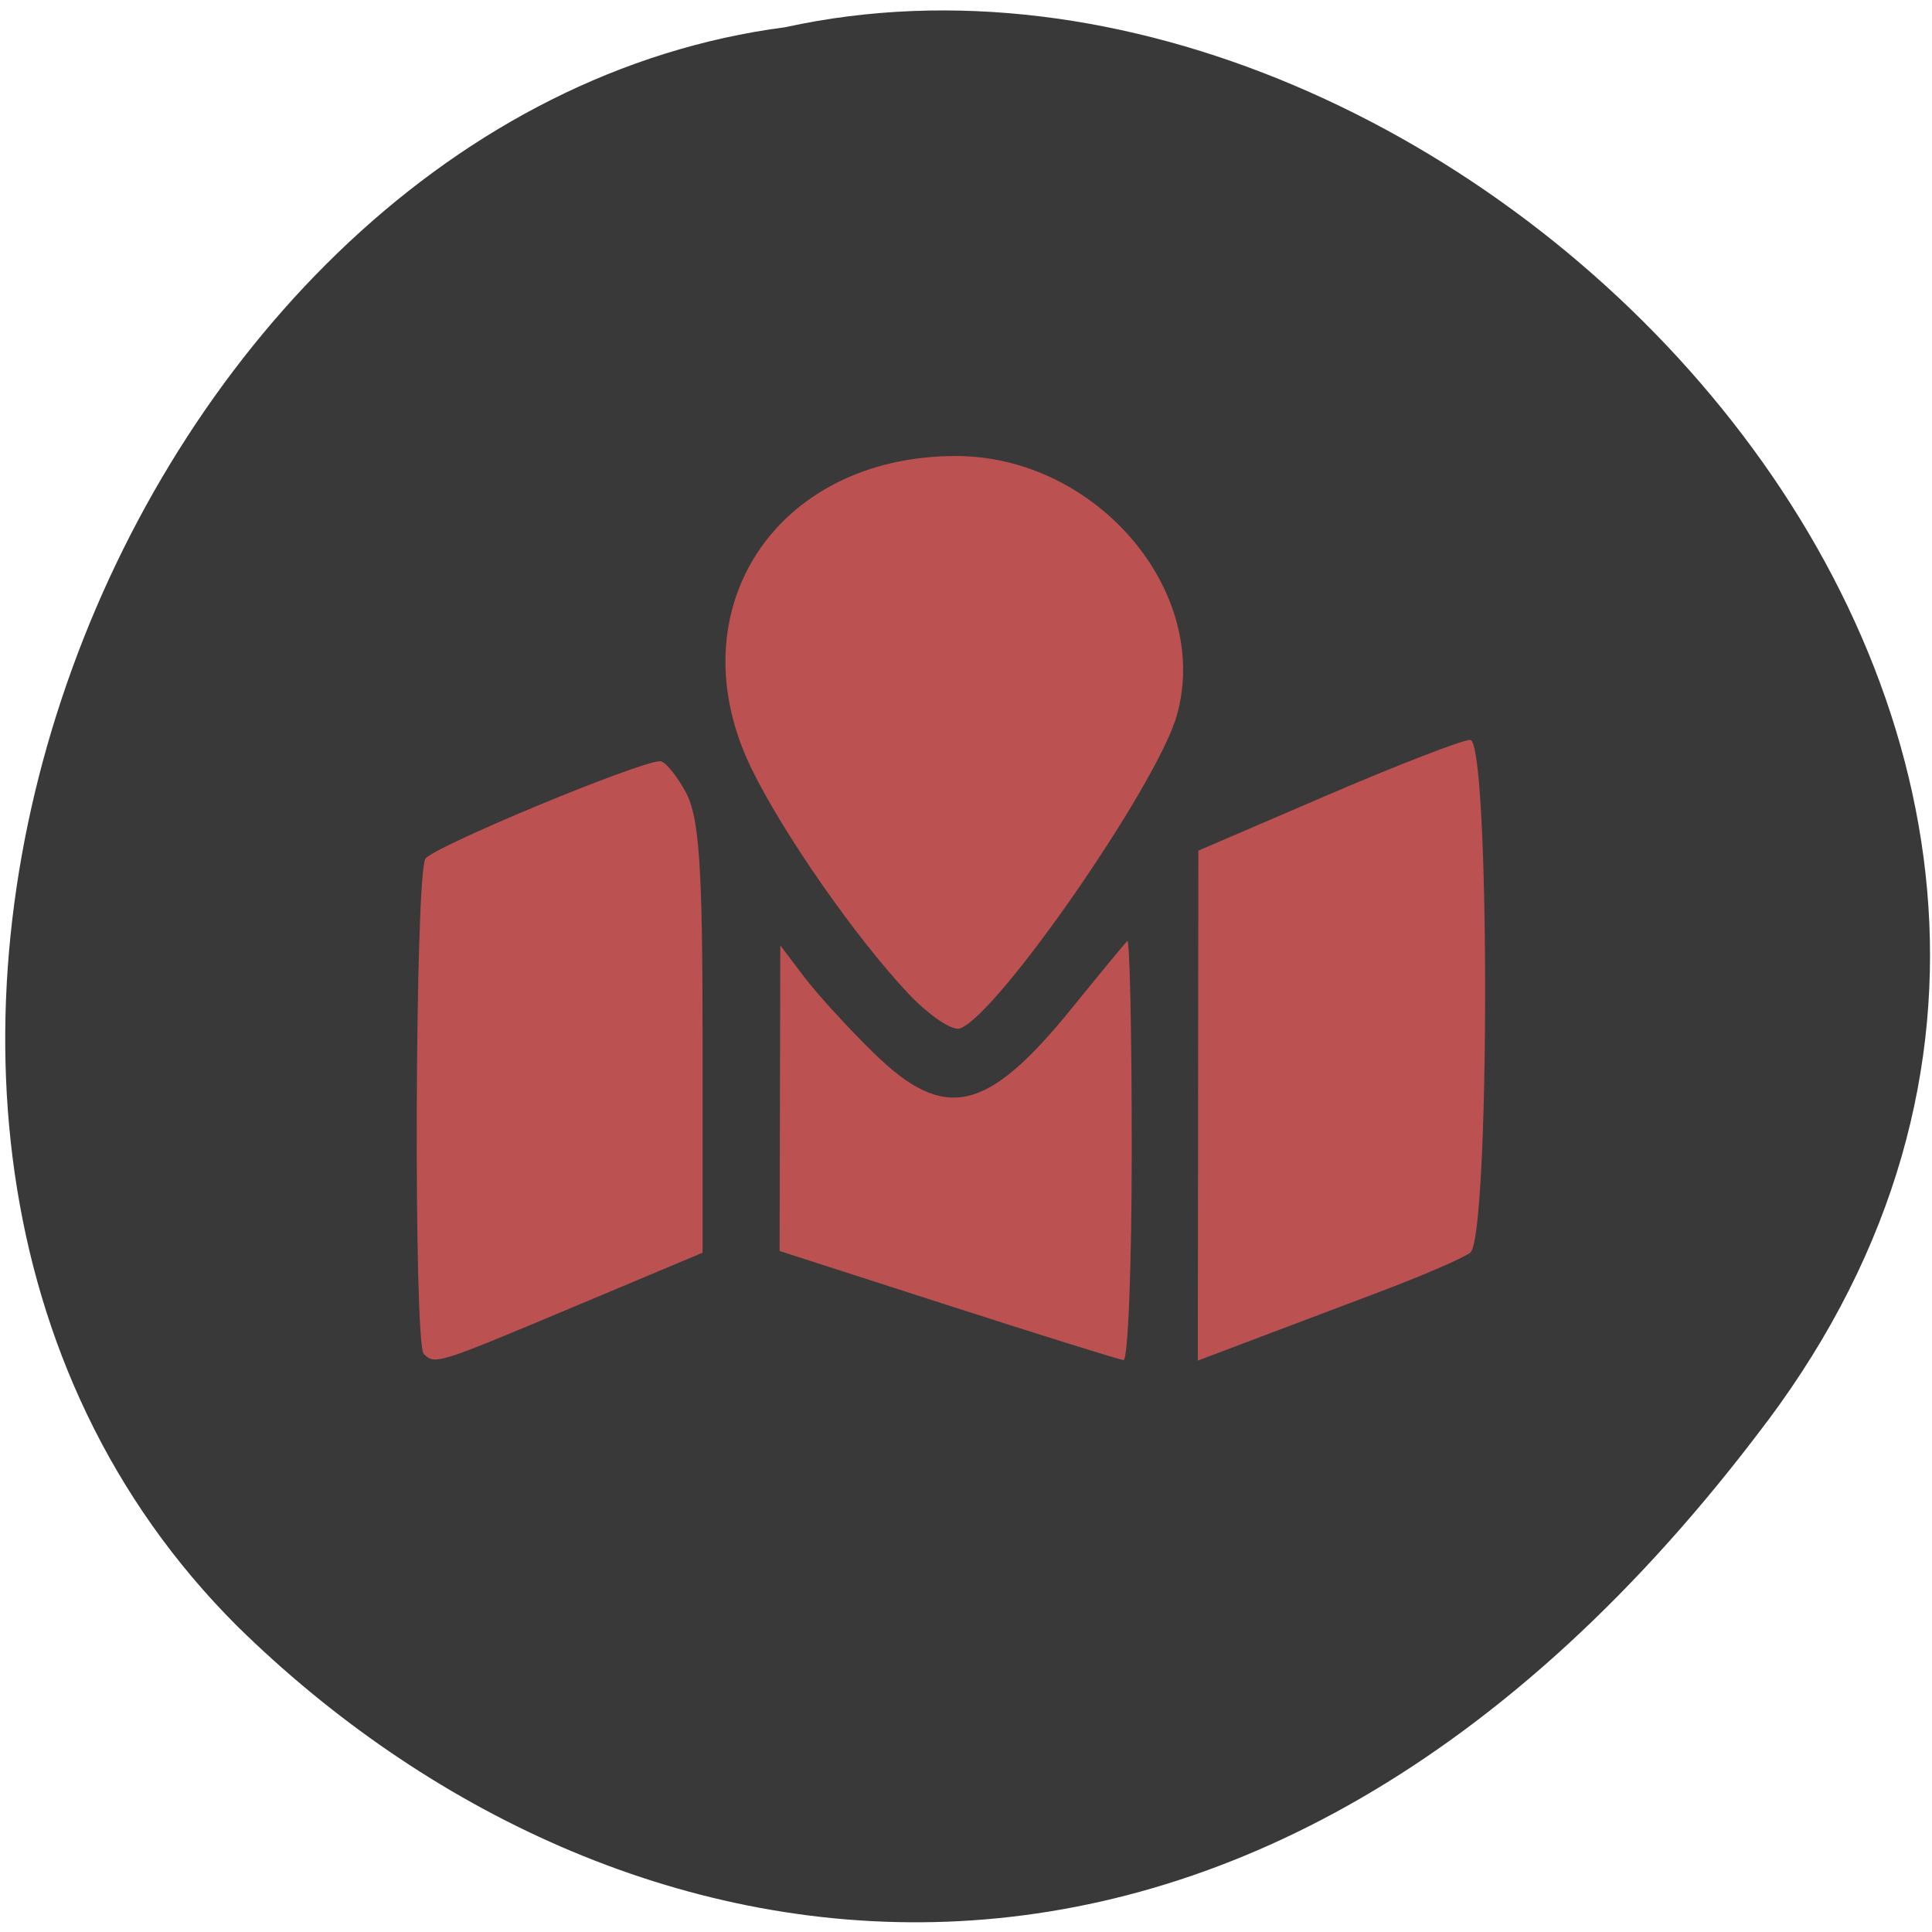 <svg xmlns="http://www.w3.org/2000/svg" viewBox="0 0 256 256"><defs><clipPath><path d="m -24 13 c 0 1.105 -0.672 2 -1.5 2 -0.828 0 -1.5 -0.895 -1.5 -2 0 -1.105 0.672 -2 1.5 -2 0.828 0 1.5 0.895 1.5 2 z" transform="matrix(15.333 0 0 11.5 415 -125.5)"/></clipPath></defs><path d="m 234.15 188.37 c 68.875 -91.96 -41.34 -204.25 -130.12 -184.76 -87.44 11.428 -140.22 144.38 -72.59 211.87 49.45 48.595 133.84 64.856 202.71 -27.12" fill="#393939"/><g transform="matrix(1.094 0 0 1.046 7.123 -70.19)" fill-rule="evenodd" fill="#bc5151"><path paint-order="stroke markers fill" d="m 103.52 192.98 c -6.347 -7.03 -15.16 -20.249 -19.01 -28.509 -9.322 -20.02 2.912 -39.6 24.743 -39.6 17.01 0 31 17.16 26.774 32.856 -2.357 8.752 -21.64 37.885 -26.25 39.653 -0.933 0.358 -3.75 -1.622 -6.259 -4.4 z"/><path paint-order="stroke markers fill" d="m 44.818 238.62 c -1.258 -1.258 -1.07 -60.743 0.199 -62.74 0.956 -1.505 25.915 -12.348 28.423 -12.348 0.593 0 1.993 1.77 3.112 3.933 1.628 3.148 2.034 9.358 2.034 31.13 v 27.2 l -15.662 6.878 c -16.591 7.286 -16.724 7.33 -18.11 5.948 z"/><path paint-order="stroke markers fill" d="m 108.24,232.43 -20.327,-6.853 0.042,-19.36 0.042,-19.36 2.893,3.999 c 1.591,2.199 5.392,6.548 8.446,9.664 8.605,8.777 13.682,7.574 23.952,-5.674 3.406,-4.394 6.437,-8.239 6.735,-8.544 0.298,-0.305 0.543,11.541 0.543,26.325 0,14.784 -0.45,26.83 -1,26.768 -0.55,-0.062 -10.147,-3.197 -21.327,-6.966 z"/><path paint-order="stroke markers fill" d="m 138.6,207.16 0.033,-32.3 15.629,-7.03 c 8.596,-3.864 16.379,-7.01 17.295,-6.998 2.412,0.04 2.412,63.11 0,64.968 -0.916,0.708 -5.865,2.943 -10.997,4.968 -5.132,2.025 -12.18,4.809 -15.662,6.188 l -6.331,2.507 z"/></g></svg>